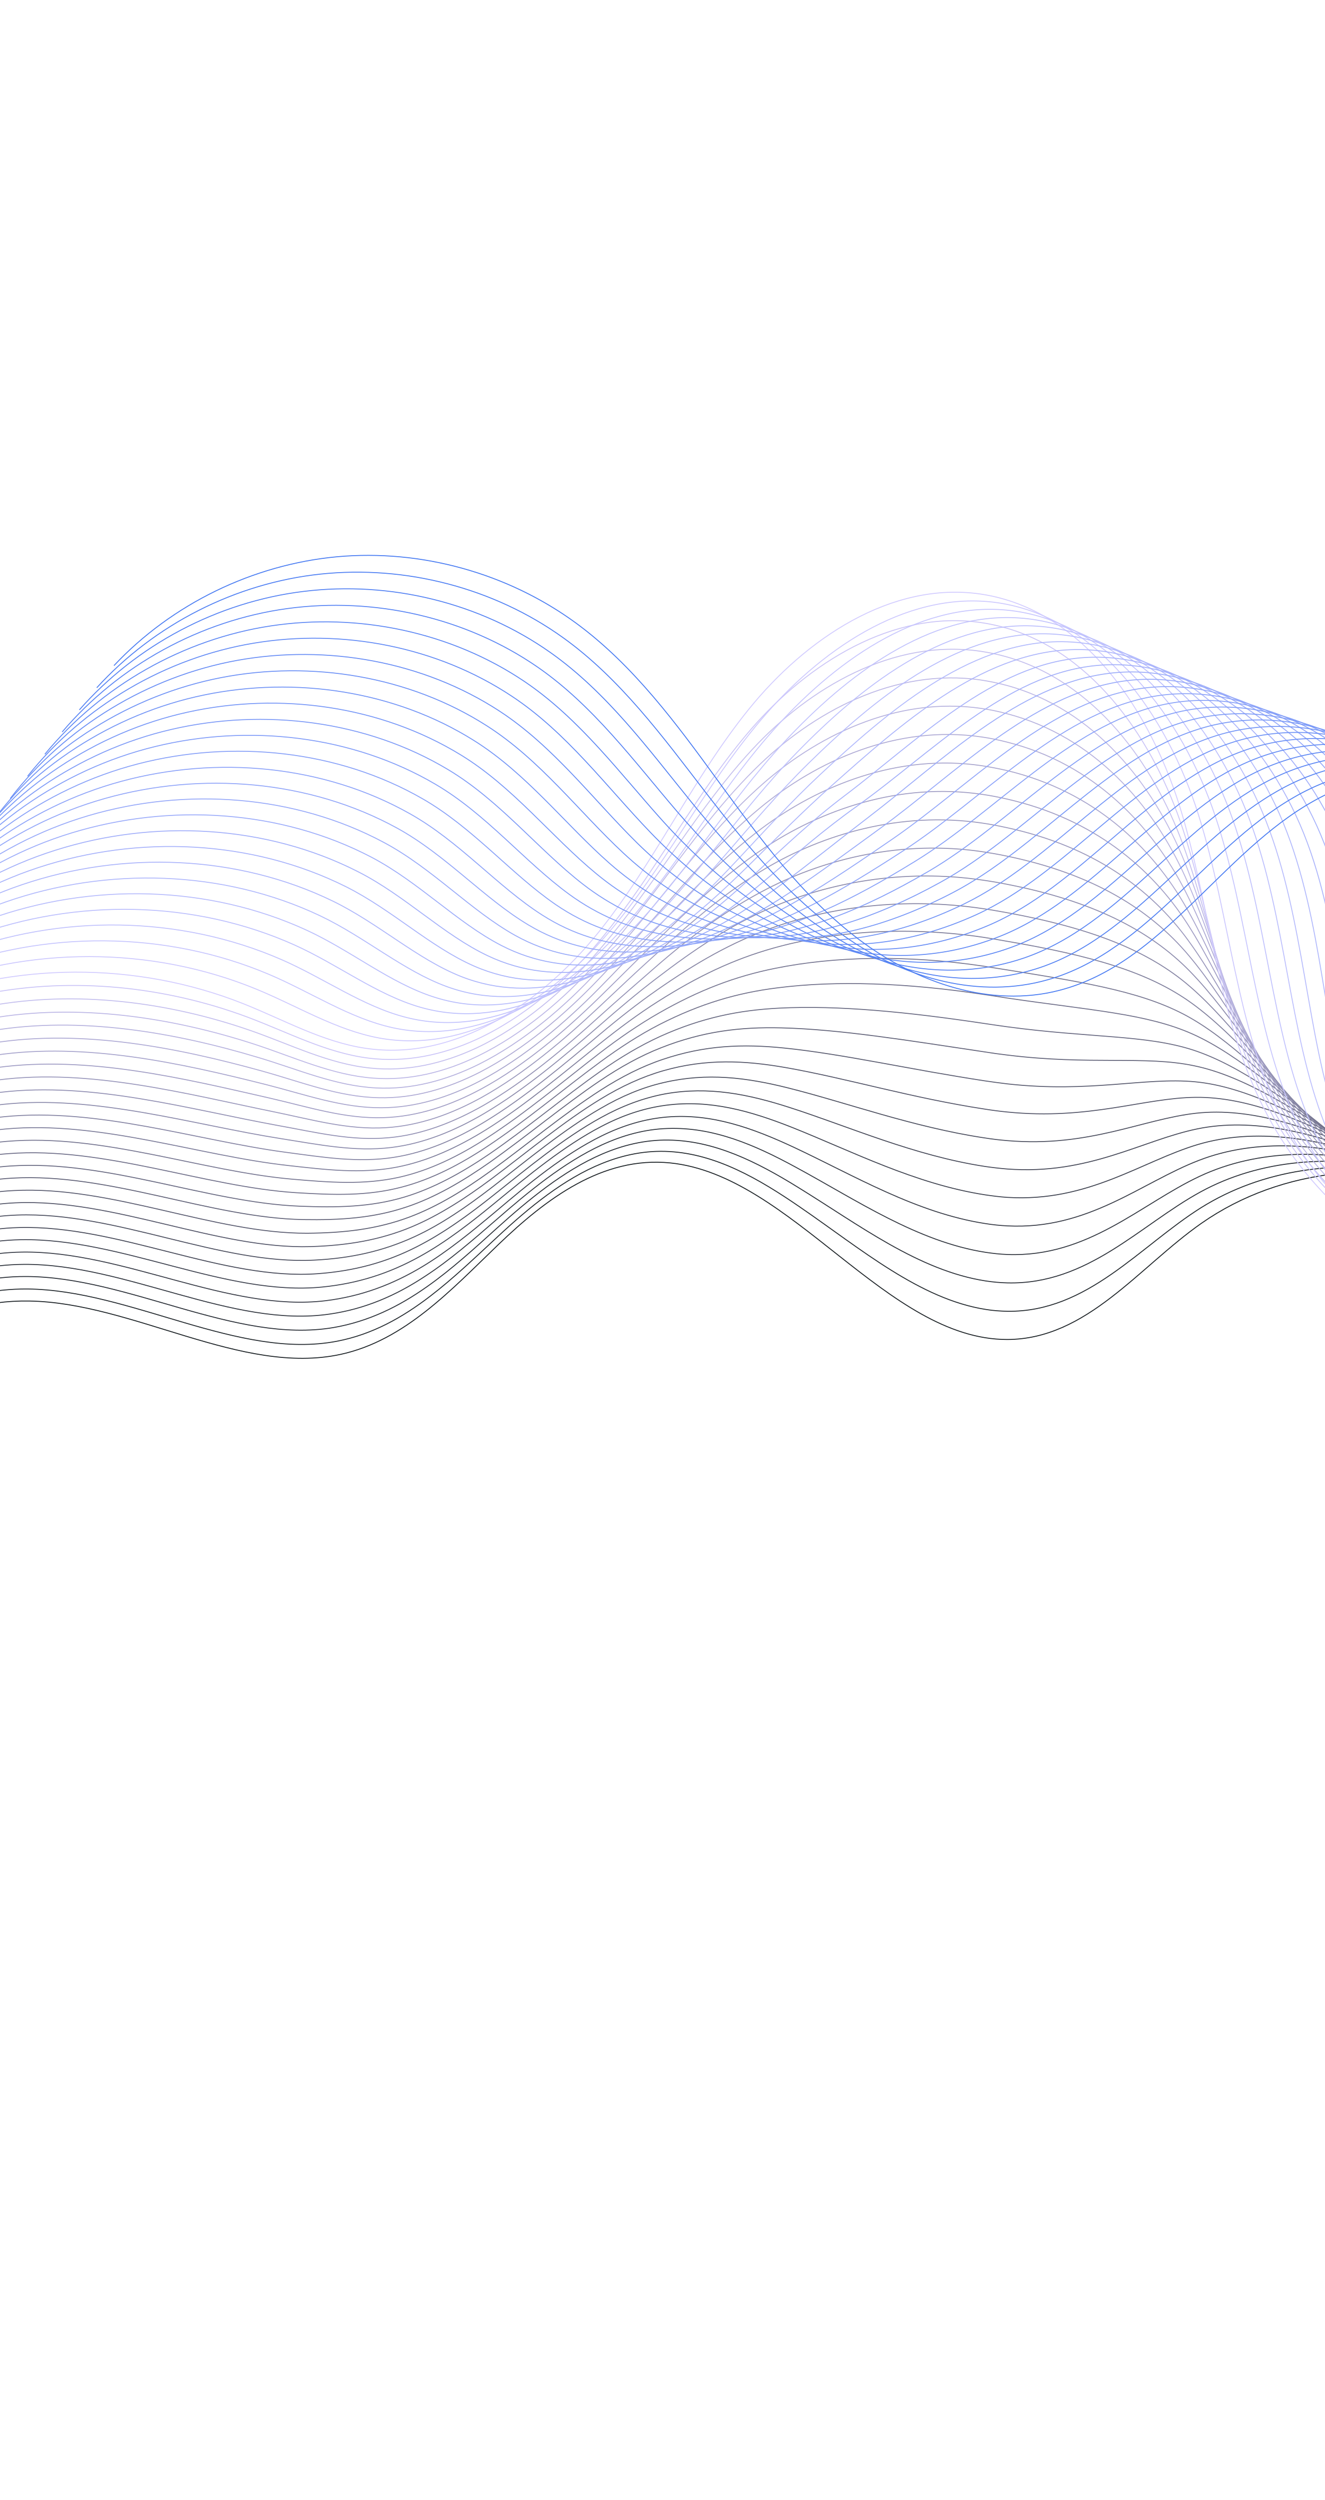 <svg width="1440" height="2716" viewBox="0 0 1440 2716" fill="none" xmlns="http://www.w3.org/2000/svg">
<g style="mix-blend-mode:overlay">
<path d="M-304.457 1809.62C-283.69 1713.51 -255.077 1618.55 -200.802 1542.57C-146.551 1466.83 -63.283 1411.91 31.457 1413.34C144.613 1415.08 262.305 1494.71 370.246 1471.29C440.102 1456.11 490.818 1400.74 541.915 1351.73C593.15 1302.61 654.632 1255.89 728.311 1263.32C860.405 1276.66 963.725 1455.43 1094.77 1455.15C1181.21 1454.87 1237.49 1376.56 1305.9 1328.76C1392.49 1268.36 1510.31 1256.15 1618.12 1296.53C1725.94 1336.9 1821.53 1429.13 1871.63 1540.72" stroke="#1C2226" stroke-miterlimit="10"/>
<path d="M-306.613 1791.84C-285.557 1696.64 -256.042 1602.79 -201.39 1528.11C-168.492 1482.98 -125.091 1445.33 -75.233 1422.86C-42.695 1408.14 -7.274 1400.03 29.719 1400.28C142.061 1401.31 259.074 1477.59 366.355 1457.01C404.48 1449.67 437.115 1431.43 467.468 1408.16C493.171 1388.47 517.195 1365.33 541.257 1343.07C574.931 1311.79 612.633 1280.66 654.477 1263.83C677.637 1254.5 702.015 1249.47 727.637 1250.99C778.018 1253.84 824.179 1280.14 869.594 1311.43C935.138 1356.33 999.665 1411.49 1071.72 1422.55C1079.43 1423.82 1087.21 1424.33 1095.15 1424.49C1181.98 1425.51 1238.61 1353.8 1305.56 1311.8C1371.28 1270.8 1454.38 1258.32 1538.78 1274.89C1563.19 1279.71 1587.6 1287.06 1611.79 1296.66C1655.3 1314.11 1697.28 1339.24 1735.44 1369.81C1792.35 1415.12 1840.76 1472.22 1872.97 1534.79" stroke="#23292E" stroke-miterlimit="10"/>
<path d="M-309.018 1774.04C-287.424 1679.78 -257.145 1587.14 -202.205 1513.37C-169.106 1468.77 -125.892 1431.74 -76.309 1409.49C-43.908 1394.88 -8.85 1386.61 28.03 1386.72C139.445 1386.9 255.618 1460.19 362.263 1442.2C400.563 1435.64 433.638 1419.33 464.618 1397.39C490.973 1378.77 515.698 1356.21 540.122 1334.12C574.522 1303.16 612.5 1271.8 654.08 1253.81C677.039 1243.96 700.991 1238.12 726.6 1238.51C776.316 1239.14 822.073 1261.87 867.31 1289.85C932.574 1329.92 998.323 1380.4 1071.38 1391.56C1079.22 1392.72 1086.98 1393.48 1094.93 1393.64C1182.15 1395.71 1238.86 1330.83 1304.58 1294.9C1368.84 1259.7 1449.15 1252.49 1532.06 1272.58C1556.12 1278.38 1580.46 1286.48 1604.58 1296.83C1648.09 1315.41 1690.66 1340.98 1729.87 1371.15C1788.22 1415.97 1839.05 1470.41 1873.57 1528.78" stroke="#2A2F37" stroke-miterlimit="10"/>
<path d="M-311.311 1756.38C-289.427 1663.03 -258.247 1571.49 -202.905 1498.77C-169.631 1454.94 -126.716 1418.39 -77.409 1396.36C-45.283 1381.99 -10.475 1373.68 26.18 1373.53C136.919 1372.88 252.388 1443.07 358.285 1427.53C396.736 1421.99 430.275 1407.38 461.907 1386.51C488.913 1368.97 514.089 1346.95 539.239 1325.19C574.365 1294.56 612.755 1262.86 653.934 1243.82C676.83 1233.33 700.606 1226.71 725.701 1225.91C774.889 1224.22 819.855 1243.45 865.164 1268.16C930.399 1303.43 997.144 1348.96 1071.18 1360.46C1079.02 1361.62 1086.89 1362.52 1094.95 1362.82C1182.69 1366.08 1239.62 1307.92 1303.74 1277.88C1366.68 1248.37 1443.91 1246.67 1525.73 1270.19C1549.44 1276.96 1573.68 1286.06 1597.75 1296.91C1641.39 1316.77 1684.43 1342.64 1724.55 1372.52C1784.48 1416.74 1837.58 1468.62 1874.3 1522.67" stroke="#31363F" stroke-miterlimit="10"/>
<path d="M-313.604 1738.72C-291.182 1646.31 -259.237 1555.98 -203.745 1484.29C-170.407 1441.1 -127.542 1405.04 -78.509 1383.24C-46.521 1368.98 -11.963 1360.65 24.215 1360.19C134.278 1358.72 248.907 1425.92 354.168 1412.97C392.795 1408.21 426.661 1395.39 459.032 1375.99C486.577 1359.39 512.566 1338.08 538.33 1316.5C574.182 1286.2 612.734 1254.14 653.899 1233.96C676.482 1222.8 700.195 1215.55 724.913 1213.45C773.574 1209.43 817.975 1225.45 863.018 1246.47C927.973 1276.91 995.939 1317.76 1071.11 1329.25C1079.07 1330.54 1087.08 1331.33 1094.99 1331.74C1183 1336.16 1240.28 1284.61 1303.06 1260.51C1364.54 1236.78 1438.84 1240.48 1519.42 1267.54C1542.89 1275.43 1566.81 1285.25 1590.94 1296.74C1634.59 1317.74 1678.34 1344.19 1719.4 1373.52C1780.9 1417.14 1836.14 1466.58 1875.31 1516.32" stroke="#383C47" stroke-miterlimit="10"/>
<path d="M-316.01 1720.92C-293.161 1629.31 -260.453 1540.19 -204.559 1469.55C-171.158 1427 -128.367 1391.69 -79.585 1369.87C-47.734 1355.72 -13.427 1347.37 22.389 1346.75C131.638 1344.56 245.701 1408.54 350.076 1398.17C388.992 1394.32 423.185 1383.3 456.207 1364.97C484.404 1349.44 511.094 1328.71 537.221 1307.3C573.661 1277.43 612.763 1244.92 653.527 1223.69C676.047 1211.9 699.334 1203.84 723.651 1200.69C771.784 1194.35 815.643 1206.9 860.508 1224.62C925.296 1250.36 994.51 1286.28 1070.54 1297.98C1078.64 1299.17 1086.62 1300.21 1094.65 1300.75C1183.06 1306.23 1240.67 1261.53 1301.86 1243.33C1362.13 1225.43 1433.24 1234.49 1512.61 1264.85C1535.74 1273.71 1559.55 1284.53 1583.63 1296.52C1627.3 1318.66 1671.64 1345.54 1713.5 1374.45C1776.32 1417.44 1834.09 1464.36 1875.56 1509.91" stroke="#3F4350" stroke-miterlimit="10"/>
<path d="M-318.302 1703.25C-295.166 1612.56 -261.443 1524.68 -205.26 1454.95C-171.796 1413.04 -129.055 1378.23 -80.685 1356.75C-49.11 1342.82 -15.052 1334.44 20.538 1333.55C129.111 1330.54 242.333 1391.53 345.96 1383.61C385.164 1380.67 419.684 1371.46 453.358 1354.2C482.093 1339.61 509.46 1319.71 536.2 1298.48C573.366 1268.94 612.743 1236.2 653.356 1213.94C675.675 1201.63 698.786 1192.8 722.726 1188.35C770.195 1179.79 813.65 1188.77 858.337 1203.17C922.983 1223.98 993.281 1255.33 1070.32 1267.14C1078.41 1268.32 1086.53 1269.25 1094.68 1269.93C1183.59 1276.59 1241.43 1238.61 1301.27 1226.34C1360.08 1214.23 1428.51 1228.72 1506.39 1262.59C1529.17 1272.43 1552.91 1284 1576.92 1296.74C1620.71 1320.16 1665.52 1347.34 1708.43 1375.85C1772.83 1418.24 1832.87 1462.59 1876.66 1503.95" stroke="#464958" stroke-miterlimit="10"/>
<path d="M-320.57 1685.34C-296.895 1595.59 -262.407 1508.92 -206.074 1440.21C-172.434 1399.08 -129.993 1364.75 -81.76 1343.37C-50.322 1329.56 -16.515 1321.16 18.6 1319.96C126.246 1316.1 238.99 1374.27 341.731 1368.91C381.223 1366.89 415.957 1359.34 450.371 1343.54C479.757 1330.03 507.712 1310.57 534.928 1289.64C572.82 1260.42 612.497 1227.2 652.821 1204.04C675.078 1191.08 697.9 1181.34 721.552 1175.98C768.492 1165.09 811.157 1170.58 855.916 1181.71C920.395 1197.83 991.802 1224.36 1069.98 1236.15C1078.18 1237.47 1086.3 1238.4 1094.45 1239.08C1183.77 1246.79 1241.93 1215.66 1300.18 1209.31C1357.78 1203.01 1423.02 1222.87 1499.81 1260.17C1522.35 1271.12 1545.77 1283.42 1569.95 1296.93C1613.76 1321.49 1659.13 1349.36 1702.98 1377.33C1768.82 1419.23 1831.38 1461.06 1877.37 1498.08" stroke="#4D5060" stroke-miterlimit="10"/>
<path d="M-322.863 1667.68C-298.761 1578.72 -263.51 1493.27 -206.775 1425.62C-172.934 1385 -130.68 1351.29 -82.861 1330.25C-51.673 1316.41 -18.141 1308.24 16.886 1306.66C123.856 1301.97 235.872 1357.29 337.752 1354.24C377.42 1352.99 412.731 1347.27 447.659 1332.66C477.584 1320.09 506.353 1301.33 534.182 1280.59C572.8 1251.7 612.752 1218.26 652.95 1193.81C675.006 1180.33 697.652 1169.82 720.927 1163.15C767.34 1149.94 809.464 1151.96 854.045 1159.79C918.382 1170.97 991.01 1192.82 1070.05 1204.82C1078.26 1206.14 1086.49 1207.21 1094.75 1208.03C1184.44 1217.04 1243.21 1192.54 1299.61 1192.07C1356.14 1191.48 1418.07 1216.82 1493.64 1257.41C1515.83 1269.33 1539.15 1282.64 1563.28 1296.65C1607.1 1322.35 1653.06 1350.65 1697.96 1378.22C1765.38 1419.52 1830.22 1458.79 1878.51 1491.62" stroke="#545669" stroke-miterlimit="10"/>
<path d="M-325.156 1650.02C-300.653 1562.11 -264.362 1477.65 -207.476 1411.02C-173.572 1371.04 -131.368 1337.83 -83.823 1317.02C-52.911 1303.4 -19.604 1294.95 15.173 1293.35C121.467 1287.83 232.641 1340.16 333.886 1339.71C373.843 1339.37 409.48 1335.45 445.172 1322.06C475.749 1310.56 505.082 1292.49 533.524 1271.94C572.867 1243.36 613.094 1209.7 653.029 1184.09C675.021 1169.98 697.379 1158.55 720.116 1150.94C766.001 1135.4 807.584 1133.96 851.986 1138.49C916.157 1144.98 989.894 1162.01 1069.93 1174.11C1078.28 1175.32 1086.62 1176.52 1094.74 1177.45C1184.84 1187.52 1244.06 1170.01 1298.88 1175.19C1354.32 1180.56 1413.06 1211.27 1487.28 1255.26C1509.12 1268.16 1532.37 1282.22 1556.43 1296.98C1600.26 1323.82 1646.81 1352.56 1692.62 1379.84C1761.62 1420.54 1828.73 1457.25 1879.33 1485.89" stroke="#5B5D71" stroke-miterlimit="10"/>
<path d="M-327.562 1632.22C-302.632 1545.11 -265.578 1461.86 -208.428 1396.39C-174.348 1357.19 -132.331 1324.59 -85.037 1303.76C-54.261 1290.26 -21.205 1281.78 13.097 1279.87C118.576 1273.65 229.023 1323.13 329.543 1324.88C369.652 1325.56 405.754 1323.33 441.96 1311.13C473.188 1300.7 503.109 1283.07 532.026 1262.82C572.096 1234.57 612.736 1200.57 652.269 1173.91C674.061 1159.27 696.13 1146.93 718.603 1138.16C763.961 1120.29 804.865 1115.5 849.227 1116.61C913.255 1118.16 988.214 1130.51 1069.14 1142.57C1077.6 1143.92 1085.94 1145.12 1094.31 1146.08C1184.92 1157.33 1244.61 1146.57 1297.7 1157.77C1351.93 1168.95 1407.48 1205.03 1480.61 1252.45C1502.22 1266.47 1525.25 1281.39 1549.26 1296.65C1593.22 1324.76 1640.36 1353.94 1687.11 1380.68C1757.54 1420.89 1827.06 1454.94 1879.98 1479.39" stroke="#626379" stroke-miterlimit="10"/>
<path d="M-329.854 1614.56C-304.386 1528.39 -266.567 1446.35 -209.129 1381.8C-174.986 1343.23 -133.018 1311.13 -86.136 1290.64C-55.499 1277.25 -22.83 1268.86 11.246 1266.68C116.049 1259.63 225.881 1306.39 325.427 1310.32C365.824 1311.92 402.253 1311.49 439.223 1300.49C470.99 1291.01 501.725 1274.09 531.118 1254.14C571.776 1226.33 612.716 1191.85 652.098 1164.17C673.826 1148.89 695.582 1135.88 717.679 1125.81C762.509 1105.62 802.872 1097.36 847.056 1095.17C911.055 1091.91 986.873 1099.42 1068.91 1111.72C1077.37 1113.07 1085.85 1114.16 1094.2 1115.37C1185.21 1127.67 1245.45 1124.04 1296.86 1140.75C1349.97 1158.14 1402.36 1199.34 1474.03 1250.03C1495.28 1265.03 1518.1 1280.8 1542.18 1296.71C1586.15 1325.96 1633.88 1355.57 1681.54 1382.03C1753.55 1421.63 1825.35 1453.13 1880.57 1473.38" stroke="#696A82" stroke-miterlimit="10"/>
<path d="M-332.26 1596.76C-306.504 1511.5 -267.783 1430.56 -209.943 1367.06C-175.737 1329.13 -133.957 1297.65 -87.212 1277.26C-56.712 1263.99 -24.293 1255.58 9.419 1253.23C113.296 1245.33 222.649 1289.27 321.448 1295.65C362.133 1298.16 398.889 1299.53 436.511 1289.61C468.929 1281.2 500.227 1264.97 530.259 1244.95C571.642 1217.47 612.995 1182.65 652.113 1153.81C673.778 1137.89 695.246 1123.97 716.941 1112.85C761.381 1090.22 801.066 1078.61 845.071 1073.12C908.928 1064.92 985.968 1067.75 1068.87 1080.26C1077.47 1081.49 1085.93 1082.83 1094.38 1084.18C1185.66 1097.64 1246.46 1101.14 1296.18 1123.38C1348.2 1146.72 1397.29 1193.15 1467.86 1247.27C1488.88 1263.38 1511.62 1279.91 1535.51 1296.43C1579.5 1326.81 1627.81 1356.87 1676.52 1382.92C1750.11 1421.92 1824.18 1450.87 1881.72 1466.93" stroke="#70708A" stroke-miterlimit="10"/>
<path d="M-334.415 1578.98C-308.12 1494.66 -268.635 1414.94 -210.644 1352.46C-176.263 1315.31 -134.645 1284.19 -88.313 1264.14C-58.087 1251.09 -25.919 1242.65 7.456 1239.9C110.656 1231.17 219.144 1272.37 317.219 1280.95C358.305 1284.52 395.163 1287.41 433.524 1278.96C466.594 1271.62 498.593 1255.97 529.1 1236.25C571.21 1209.09 612.837 1174.05 651.691 1144.04C673.156 1127.59 694.448 1112.9 715.741 1100.73C759.542 1075.63 798.798 1060.7 842.625 1051.9C906.315 1039.01 984.464 1037.03 1068.51 1049.52C1077.21 1050.89 1085.67 1052.23 1094.13 1053.58C1185.92 1068.23 1247.16 1078.72 1295.07 1106.59C1345.96 1136.14 1391.89 1187.69 1461.25 1245.1C1481.92 1262.18 1504.45 1279.58 1528.4 1296.73C1572.52 1328.39 1621.42 1358.89 1670.82 1384.37C1745.84 1422.89 1822.33 1449.17 1882.06 1460.9" stroke="#777792" stroke-miterlimit="10"/>
<path d="M-336.708 1561.32C-309.987 1477.8 -269.625 1399.43 -211.345 1337.86C-176.763 1301.24 -135.219 1270.86 -89.275 1250.91C-59.187 1237.97 -27.269 1229.51 5.88 1226.48C108.267 1217.04 216.139 1255.52 313.377 1266.17C354.615 1270.76 391.937 1275.34 430.949 1267.96C464.558 1261.56 497.259 1246.49 528.354 1227.2C571.189 1200.37 613.116 1164.85 651.682 1133.93C673.084 1116.85 694.087 1101.24 714.979 1088.02C758.252 1060.6 796.967 1042.2 840.504 1029.96C904.052 1012.13 983.285 1005.58 1068.33 1018.17C1077.04 1019.54 1085.74 1020.91 1094.18 1022.5C1186.37 1038.21 1248.03 1055.94 1294.5 1089.35C1344.16 1124.97 1386.93 1181.64 1454.94 1242.46C1475.26 1260.51 1497.7 1278.91 1521.6 1296.56C1565.72 1329.36 1615.22 1360.29 1665.67 1385.38C1742.26 1423.29 1821.02 1447.02 1883.07 1454.55" stroke="#7E7E9B" stroke-miterlimit="10"/>
<path d="M-339.113 1543.52C-311.991 1461.05 -270.84 1383.64 -212.159 1323.13C-177.514 1287.14 -136.157 1257.38 -90.238 1237.67C-60.288 1224.85 -28.619 1216.36 4.167 1213.17C105.877 1202.9 213.134 1238.67 309.511 1251.63C351.037 1257.14 388.824 1263.41 428.35 1257.22C462.611 1251.9 495.874 1237.5 527.47 1218.27C571.032 1191.76 613.234 1156.02 651.536 1123.93C672.624 1106.19 693.451 1089.81 714.08 1075.43C756.825 1045.68 794.861 1023.92 838.358 1008.27C901.763 985.496 982.218 974.265 1068.12 987.072C1076.97 988.328 1085.65 989.946 1094.22 991.427C1186.79 1008.43 1248.9 1033.16 1293.68 1072.09C1342.09 1114.03 1381.84 1175.7 1448.64 1239.81C1468.72 1258.98 1490.83 1278.1 1514.9 1296.53C1559.16 1330.61 1609.13 1361.84 1660.49 1386.64C1738.66 1423.95 1819.7 1445.12 1884.19 1448.35" stroke="#8584A3" stroke-miterlimit="10"/>
<path d="M-341.406 1525.86C-313.857 1444.19 -271.829 1368.13 -212.86 1308.53C-178.152 1273.18 -136.845 1243.92 -91.338 1224.55C-61.662 1211.95 -30.245 1203.44 2.203 1199.83C103.1 1188.86 209.741 1221.91 305.282 1236.94C346.96 1243.47 385.21 1251.43 425.363 1246.56C460.275 1242.31 494.24 1228.5 526.312 1209.57C570.599 1183.38 613.214 1147.3 651.365 1114.19C672.39 1095.8 692.791 1078.62 713.156 1063.08C755.261 1030.86 792.869 1005.79 836.187 986.831C899.563 959.251 980.99 943.315 1068.03 956.109C1076.88 957.365 1085.7 958.871 1094.25 960.602C1187.21 978.658 1249.49 1010.6 1292.98 1054.96C1340.01 1103.08 1376.6 1169.88 1442.3 1237.41C1462.04 1257.56 1484.05 1277.68 1508.07 1296.61C1552.34 1331.83 1602.87 1363.74 1655.18 1388C1734.79 1424.82 1818.23 1443.33 1885.04 1442.37" stroke="#8C8BAC" stroke-miterlimit="10"/>
<path d="M-343.7 1508.19C-315.612 1427.47 -272.933 1352.48 -213.7 1294.04C-178.815 1259.47 -137.808 1230.68 -92.439 1211.43C-63.014 1198.8 -31.846 1190.27 0.351 1186.64C100.459 1174.7 206.46 1205.29 301.278 1222.52C343.356 1230.1 381.821 1239.72 422.625 1235.93C458.189 1232.76 492.742 1219.38 525.54 1200.77C570.415 1175.02 613.442 1138.61 651.33 1104.33C672.154 1085.42 692.855 1067.76 712.23 1050.73C753.019 1015.23 790.875 987.648 834.015 965.391C897.112 932.983 979.897 912.254 1067.81 925.26C1076.76 926.653 1085.58 928.159 1094.24 930.028C1187.72 949.271 1250.31 988.321 1292.11 1038.2C1337.78 1092.5 1371.45 1164.44 1435.83 1235.13C1455.08 1256.37 1477.02 1277.24 1501.1 1296.81C1545.39 1333.16 1596.51 1365.51 1649.86 1389.37C1731.04 1425.59 1816.77 1441.54 1885.88 1436.39" stroke="#9391B4" stroke-miterlimit="10"/>
<path d="M-346.105 1490.39C-317.729 1410.58 -274.035 1336.83 -214.514 1279.3C-179.566 1245.37 -138.496 1217.22 -93.651 1198.17C-64.364 1185.66 -33.447 1177.1 -1.725 1173.16C97.707 1160.4 202.818 1188.5 296.936 1207.68C339.166 1216.29 378.095 1227.6 419.664 1225.03C455.766 1222.79 490.996 1210.24 524.293 1191.68C569.895 1166.25 613.222 1129.36 650.82 1094.17C671.582 1074.63 691.519 1055.76 711.081 1038.11C752.018 1001.11 788.544 969.098 831.619 943.676C894.573 906.326 978.443 881.03 1067.35 894.135C1076.45 895.416 1085.24 897.172 1093.9 899.04C1187.79 919.335 1250.54 965.603 1291.02 1021.16C1335.31 1081.65 1365.97 1158.59 1429.25 1232.71C1448.26 1255.06 1470.12 1276.68 1494.02 1296.86C1538.43 1334.49 1590.03 1367.15 1644.29 1390.72C1726.94 1426.2 1814.91 1439.84 1886.47 1430.38" stroke="#9A98BC" stroke-miterlimit="10"/>
<path d="M-348.26 1472.62C-319.345 1393.74 -275 1321.07 -215.077 1264.59C-180.066 1231.3 -139.045 1203.65 -94.476 1184.82C-65.464 1172.53 -34.797 1163.95 -3.3 1159.74C95.318 1146.27 199.813 1171.66 293.095 1192.9C335.588 1202.67 374.869 1215.53 416.952 1214.14C453.706 1212.99 489.637 1201.01 523.41 1182.75C569.737 1157.65 613.339 1120.53 650.674 1084.18C671.235 1064.11 691.021 1044.21 710.182 1025.51C750.479 986.046 786.576 950.71 829.473 921.985C892.398 879.832 977.127 849.694 1067.29 862.923C1076.38 864.203 1085.43 865.984 1094.2 867.99C1188.35 889.448 1251.41 942.821 1290.6 1003.81C1333.38 1070.59 1361.12 1152.68 1423.19 1230.09C1441.86 1253.41 1463.51 1275.9 1487.47 1296.72C1531.89 1335.49 1584.19 1368.72 1639.39 1391.75C1723.48 1426.74 1813.86 1437.71 1887.73 1424.06" stroke="#A19EC5" stroke-miterlimit="10"/>
<path d="M-350.665 1454.82C-321.325 1376.74 -276.102 1305.42 -216.029 1249.97C-180.704 1217.34 -140.121 1190.28 -95.689 1171.56C-66.814 1159.39 -36.398 1150.78 -5.126 1146.3C92.815 1132 196.42 1154.9 289.116 1178.23C331.76 1189.03 371.506 1203.58 414.353 1203.4C451.758 1203.32 488.39 1191.91 522.526 1173.82C569.467 1148.9 613.594 1111.58 650.527 1074.18C671.025 1053.47 690.385 1032.78 709.282 1012.92C749.052 971.122 784.47 932.434 827.326 900.294C889.972 853.312 976.06 818.381 1067.08 831.822C1076.29 833.24 1085.34 835.021 1094.11 837.027C1188.77 859.673 1251.89 920.127 1289.64 986.66C1330.94 1059.48 1355.78 1146.72 1416.64 1227.42C1435.06 1251.86 1456.39 1275.07 1480.41 1296.53C1524.85 1336.43 1577.73 1370.1 1633.85 1392.84C1719.51 1427.23 1812.17 1435.65 1888.35 1417.81" stroke="#A8A5CD" stroke-miterlimit="10"/>
<path d="M-352.958 1437.16C-323.329 1359.99 -277.092 1289.91 -216.73 1235.37C-181.343 1203.38 -140.809 1176.82 -96.79 1158.44C-68.052 1146.38 -38.023 1137.86 -7.09 1132.96C89.925 1117.81 193.027 1138.14 284.886 1163.54C327.795 1175.49 367.892 1191.6 411.39 1192.49C449.447 1193.49 486.53 1182.63 521.529 1164.75C569.196 1140.16 613.485 1102.48 650.405 1063.94C670.84 1042.59 689.773 1021.09 708.27 1000.18C747.399 955.925 782.276 913.771 825.067 878.467C887.458 826.406 974.743 787.045 1066.77 800.586C1076.11 801.891 1085.02 803.784 1094.02 806.065C1189.08 829.761 1252.37 897.434 1288.82 969.397C1328.75 1048.4 1350.68 1140.78 1410.19 1224.88C1428.27 1250.3 1449.49 1274.51 1473.47 1296.47C1518.03 1337.65 1571.39 1371.62 1628.56 1393.96C1715.8 1427.75 1810.73 1433.61 1889.22 1411.58" stroke="#AFABD5" stroke-miterlimit="10"/>
<path d="M-355.251 1419.49C-325.083 1343.27 -278.195 1274.26 -217.431 1220.77C-181.981 1189.41 -141.521 1163.61 -97.752 1145.2C-69.29 1133.37 -39.373 1124.71 -8.803 1119.65C87.535 1103.68 189.747 1121.51 280.908 1148.86C324.104 1161.74 364.528 1179.64 408.654 1181.86C447.362 1183.93 485.146 1173.65 520.621 1156.07C569.013 1131.8 613.715 1093.78 650.234 1054.19C670.468 1032.32 689.251 1009.8 707.346 987.836C745.835 941.113 780.284 895.633 822.896 857.026C885.145 800.023 973.652 755.983 1066.68 769.622C1076.02 770.927 1085.18 772.846 1094.04 775.24C1189.62 800.124 1253.1 874.764 1288.1 952.521C1326.4 1037.68 1345.42 1135.2 1403.97 1222.62C1421.7 1249.02 1442.85 1273.98 1466.75 1296.69C1511.33 1339.01 1565.39 1373.55 1623.24 1395.33C1711.92 1428.62 1809.26 1431.83 1890.07 1405.59" stroke="#B6B2DE" stroke-miterlimit="10"/>
<path d="M-357.656 1401.7C-327.199 1326.38 -279.297 1258.61 -218.382 1206.15C-182.869 1175.43 -142.459 1150.12 -99.103 1132.06C-70.778 1120.33 -41.111 1111.65 -10.904 1106.43C84.621 1089.74 186.079 1104.98 276.654 1134.42C319.977 1148.57 360.89 1167.91 405.667 1171.21C444.914 1174.21 483.374 1164.76 519.35 1147.22C568.331 1123.4 613.445 1085.04 649.7 1044.28C669.871 1021.77 688.227 998.45 706.171 975.465C744.02 926.278 777.904 877.583 820.475 835.561C882.557 773.867 972.173 725.009 1066.2 738.748C1075.66 740.191 1084.82 742.109 1093.93 744.528C1189.77 770.575 1253.55 852.321 1287.12 935.621C1324.06 1026.96 1339.91 1129.61 1397.39 1220.2C1414.74 1247.82 1435.82 1273.54 1459.78 1296.88C1504.37 1340.34 1559.02 1375.32 1617.93 1396.7C1708.18 1429.39 1807.8 1430.04 1890.8 1399.48" stroke="#BDB8E6" stroke-miterlimit="10"/>
<path d="M-359.949 1384.03C-328.954 1309.66 -280.4 1242.96 -219.084 1191.55C-183.394 1161.61 -143.147 1136.66 -100.065 1118.82C-71.878 1107.21 -42.712 1098.48 -12.73 1092.98C82.118 1075.47 182.799 1088.35 272.562 1119.61C316.036 1134.78 357.414 1155.81 402.704 1160.3C442.603 1164.38 481.651 1155.36 518.215 1138.27C567.922 1114.77 613.336 1075.93 649.303 1034.26C669.273 1011.23 687.454 987.129 705.021 962.843C742.342 911.33 775.685 859.171 817.965 813.708C879.905 747.073 970.606 693.648 1065.63 707.486C1075.09 708.929 1084.5 710.872 1093.47 713.403C1189.83 740.638 1253.56 829.328 1285.94 918.195C1321.39 1015.58 1334.45 1123.51 1390.58 1217.51C1407.58 1246.1 1428.45 1272.68 1452.48 1296.66C1497.19 1341.4 1552.32 1376.68 1612.14 1397.76C1703.96 1429.86 1805.86 1427.95 1891.17 1393.2" stroke="#C4BFEE" stroke-miterlimit="10"/>
<path d="M-362.217 1366.12C-330.795 1292.55 -281.364 1227.2 -219.76 1176.7C-184.007 1147.4 -143.947 1123.06 -101.003 1105.34C-73.066 1093.7 -44.038 1085.08 -14.419 1079.43C79.616 1061.2 179.406 1071.59 268.721 1104.83C312.459 1121.16 354.075 1143.61 400.243 1149.45C440.793 1154.6 480.543 1146.16 517.72 1129.25C568.152 1106.07 613.842 1067.01 649.795 1024.21C669.702 1000.53 687.456 975.633 704.622 950.297C741.053 896.295 774.217 840.833 816.32 792.068C878.231 720.629 970.04 662.386 1066.07 676.323C1075.66 677.653 1085.05 679.847 1094.02 682.378C1190.77 710.664 1254.68 806.571 1285.62 900.982C1319.34 1004.39 1329.6 1117.59 1384.77 1214.91C1401.43 1244.48 1422.33 1271.95 1446.17 1296.55C1490.9 1342.42 1546.62 1378.13 1607.48 1398.82C1700.75 1430.42 1805.06 1425.85 1892.68 1386.9" stroke="#CBC5F7" stroke-miterlimit="10"/>
<path d="M-364.51 1348.46C-314.11 1233.81 -218.005 1139.86 -102.104 1092.21C13.797 1044.57 148.143 1044.11 264.467 1090.38C308.468 1107.88 350.436 1131.88 397.255 1138.79C494.235 1153.33 587.378 1090.54 649.26 1014.3C711.004 938.168 752.017 846.844 813.785 770.464C875.417 694.197 968.448 631.274 1065.48 645.311C1178.56 661.822 1252.16 774.609 1284.53 883.944C1316.88 993.528 1324.12 1111.74 1377.94 1212.46C1424.95 1300.38 1506.82 1369.14 1601.67 1400.14C1696.51 1431.14 1803.09 1424.01 1893.02 1380.87" stroke="#D2CCFF" stroke-miterlimit="10"/>
<path d="M-345.829 1324.41C-294.965 1211.45 -199.195 1119.61 -84.219 1073.65C30.758 1027.68 163.691 1027.46 278.301 1074.44C322.979 1092.77 365.224 1119.06 412.007 1127.62C506.937 1144.98 598.433 1086.08 660.231 1014.5C721.892 943.037 764.235 856.141 826.757 782.362C890.015 707.519 982.219 642.746 1079.38 654.143C1192.12 667.714 1268.6 776.996 1302.77 886.004C1336.95 995.011 1343.15 1114.77 1393.24 1214.86C1436.59 1301.41 1514.51 1368.13 1604.63 1399.55C1694.76 1430.97 1797.04 1426.45 1884.78 1386.25" stroke="#CDC9FE" stroke-miterlimit="10"/>
<path d="M-326.898 1300.39C-275.594 1189.36 -180.135 1099.39 -66.058 1054.85C48.019 1010.31 179.626 1010.72 292.386 1058.53C337.853 1077.82 380.012 1106.25 426.759 1116.44C519.39 1136.61 609.489 1081.61 671.066 1014.82C732.893 948.044 776.454 865.438 839.616 794.123C904.615 720.842 995.903 653.831 1093.32 662.725C1205.74 673.107 1285.04 779.384 1321.06 887.564C1357.09 995.744 1362.37 1117.18 1408.48 1216.63C1447.93 1301.77 1522.24 1366.62 1607.65 1398.46C1693.19 1430.18 1791.03 1428.38 1876.59 1391.12" stroke="#C7C6FE" stroke-miterlimit="10"/>
<path d="M-308.217 1276.34C-256.336 1167.14 -161.213 1079.28 -48.148 1036.03C64.917 992.783 195.174 994.066 306.22 1042.59C352.476 1062.84 394.55 1093.42 441.512 1105.27C531.98 1128.13 620.293 1077.12 682.037 1015.02C743.781 952.913 788.559 874.596 852.612 805.77C919.214 734.165 1009.72 664.802 1107.25 671.307C1219.47 678.636 1301.48 781.771 1339.36 889.124C1377.23 996.476 1381.34 1119.56 1423.7 1218.64C1459.4 1302.02 1529.69 1365.34 1610.64 1397.62C1691.47 1429.76 1784.89 1430.42 1868.38 1396.24" stroke="#C2C3FD" stroke-miterlimit="10"/>
<path d="M-289.399 1252.18C-237.191 1144.78 -142.129 1058.81 -29.988 1017.24C82.153 975.666 211.084 977.576 320.304 1026.68C367.349 1047.89 409.225 1080.47 456.513 1094.12C544.708 1119.54 631.598 1072.69 693.371 1015.38C755.145 958.082 801.14 884.055 865.97 817.58C934.337 747.287 1023.88 676.186 1121.68 679.938C1233.7 684.215 1318.31 784.07 1358.15 890.733C1397.85 997.509 1400.83 1121.74 1439.44 1220.45C1471.37 1302.33 1537.92 1363.88 1614.15 1396.57C1690.38 1429.27 1779.39 1432.4 1860.8 1401.31" stroke="#BDC0FD" stroke-miterlimit="10"/>
<path d="M-270.605 1228.26C-217.82 1122.69 -123.206 1038.7 -12.103 998.669C99.001 958.637 226.607 961.173 334.001 1010.85C381.835 1033.03 423.763 1067.63 471.015 1082.93C556.935 1110.9 642.403 1068.2 704.093 1015.56C765.783 962.926 813.359 893.351 878.716 829.203C948.823 760.471 1037.43 687.382 1135.36 688.495C1247.04 689.833 1334.63 786.319 1376.05 892.38C1417.61 998.329 1419.55 1124.1 1454.26 1222.55C1482.57 1302.8 1545.13 1362.57 1616.64 1395.68C1688.15 1428.8 1772.86 1434.54 1851.95 1406.49" stroke="#B8BDFC" stroke-miterlimit="10"/>
<path d="M-251.786 1204.1C-198.561 1100.47 -104.259 1018.34 6.058 979.875C116.375 941.407 242.38 944.796 348.086 994.941C396.709 1018.08 438.438 1054.68 485.88 1071.89C569.55 1102.17 653.321 1063.85 715.178 1015.9C776.897 968.07 825.69 902.786 891.825 840.988C963.786 773.957 1051.23 698.604 1149.54 697.102C1261.02 695.387 1351.33 788.731 1394.71 894.102C1438.09 999.474 1439.04 1126.29 1469.86 1224.48C1494.57 1302.86 1553.08 1361.34 1620.02 1394.75C1686.95 1428.17 1767.11 1436.49 1844.12 1411.53" stroke="#B2BAFC" stroke-miterlimit="10"/>
<path d="M-233.106 1180.05C-179.304 1078.25 -85.45 998.097 23.968 961.056C133.385 924.015 257.903 928.393 361.92 979.003C411.332 1003.1 453 1041.6 500.518 1060.58C581.826 1093.02 664.262 1059.25 725.898 1016.08C787.672 972.801 837.908 912.082 904.683 852.748C978.384 787.279 1065.02 709.825 1163.34 705.796C1274.47 701.142 1367.52 791.093 1412.86 895.775C1458.2 1000.46 1457.92 1128.28 1485.08 1226.49C1506.18 1303 1560.67 1359.94 1623 1393.91C1685.22 1427.75 1760.94 1438.79 1835.91 1416.65" stroke="#ADB6FB" stroke-miterlimit="10"/>
<path d="M-214.174 1156.03C-160.046 1056.02 -66.391 977.876 41.99 942.375C150.371 906.873 273.538 912.129 375.867 963.203C426.068 988.265 467.425 1028.62 515.383 1049.55C594.466 1084.04 675.43 1054.92 736.983 1016.42C798.785 977.946 847.333 917.691 917.792 864.534C996.727 804.889 1078.93 721.185 1177.52 714.403C1288.31 706.809 1384.21 793.505 1431.26 897.472C1478.32 1001.44 1477.3 1130.33 1500.29 1228.5C1517.9 1303.27 1568.38 1358.68 1625.88 1392.94C1683.5 1427.32 1754.69 1440.7 1827.58 1421.64" stroke="#A8B3FB" stroke-miterlimit="10"/>
<path d="M-195.493 1131.98C-140.787 1033.8 -47.443 957.518 60.013 923.694C167.495 889.619 289.174 895.864 389.702 947.265C440.692 973.29 481.988 1015.54 530.023 1038.24C606.88 1074.79 686.122 1050.29 747.955 1016.62C809.674 982.815 859.714 926.624 930.789 876.182C1011.8 818.512 1092.73 732.407 1191.45 722.985C1302.04 712.339 1400.65 795.893 1449.55 899.032C1498.46 1002.17 1496.45 1132.1 1515.53 1230.27C1529.67 1303.05 1575.86 1357.15 1628.89 1391.84C1681.93 1426.54 1748.69 1442.63 1819.39 1426.51" stroke="#A3B0FA" stroke-miterlimit="10"/>
<path d="M-176.675 1107.82C-121.392 1011.47 -28.496 937.159 78.061 904.762C184.618 872.364 304.696 879.462 403.673 931.214C455.315 958.315 496.575 1002.2 544.774 1027.06C619.294 1065.53 697.177 1045.83 758.926 1016.83C820.675 987.821 875.426 940.183 943.784 887.829C1023.21 827.096 1106.41 743.49 1205.52 731.454C1315.77 717.868 1417.36 798.054 1467.98 900.479C1518.6 1002.9 1515.88 1133.65 1530.88 1232.17C1541.69 1302.85 1583.7 1355.78 1632.02 1390.89C1680.34 1426 1742.8 1444.7 1811.32 1431.52" stroke="#9DADFA" stroke-miterlimit="10"/>
<path d="M-157.881 1083.91C-102.159 989.493 -9.462 917.188 96.083 886.08C201.628 854.972 320.332 863.197 417.62 915.414C470.051 943.477 511.275 989.001 559.639 1016.03C632.071 1056.43 708.207 1041.62 770.01 1017.17C831.676 992.828 887.87 949.755 956.756 899.727C1038.03 840.693 1120.18 754.962 1219.31 740.148C1329.34 723.761 1433.55 800.416 1486.14 902.151C1538.72 1003.89 1535.04 1135.42 1545.98 1234.04C1553.58 1302.76 1591.18 1354.25 1634.78 1389.77C1678.39 1425.3 1736.43 1446.47 1802.88 1436.37" stroke="#98AAF9" stroke-miterlimit="10"/>
<path d="M-139.063 1059.75C-82.876 967.021 9.486 896.83 114.106 867.4C218.727 837.969 335.943 847.183 431.568 899.614C484.649 928.752 525.838 975.916 574.391 1004.86C644.648 1046.82 719.15 1037.02 780.845 1017.48C842.539 997.948 900.314 959.327 969.727 911.626C1053.11 854.317 1133.95 766.435 1233.22 748.981C1342.9 729.654 1449.97 803.054 1504.38 904.212C1558.79 1005.37 1554.55 1137.36 1561.15 1236.56C1565.69 1302.95 1598.7 1353.6 1637.72 1389.43C1676.75 1425.27 1730.35 1449.15 1794.61 1442" stroke="#93A7F9" stroke-miterlimit="10"/>
<path d="M-120.27 1035.83C-63.643 945.047 28.407 876.721 132.128 848.717C235.85 820.714 351.44 831.03 445.377 883.926C499.36 914.164 540.4 962.829 589.117 993.935C657.312 1037.58 730.179 1032.8 791.791 1017.93C853.54 1002.95 912.87 969.035 982.698 923.523C1067.93 867.913 1147.59 778.019 1247.26 757.7C1356.61 735.433 1466.52 805.578 1522.78 905.909C1579.04 1006.24 1574.23 1138.93 1576.5 1238.45C1577.96 1302.78 1606.43 1352.09 1640.85 1388.48C1675.27 1424.87 1724.46 1451.22 1786.53 1447.01" stroke="#8EA4F9" stroke-miterlimit="10"/>
<path d="M-101.451 1011.67C-44.247 922.711 47.492 856.25 150.176 829.786C252.861 803.322 367.076 814.765 459.236 867.738C513.871 899.051 555.15 949.129 603.644 982.488C669.776 1027.83 740.871 1028.18 802.65 1018C864.428 1007.82 925.338 978.357 995.581 935.033C1082.92 881.148 1161.27 789.103 1261.08 766.144C1370.2 741.075 1482.87 807.577 1540.96 907.331C1599.05 1007.08 1593.94 1140.25 1591.74 1240.22C1590.39 1302.24 1614.16 1350.59 1643.75 1387.25C1673.46 1424.05 1718.23 1452.88 1778.34 1451.88" stroke="#88A1F8" stroke-miterlimit="10"/>
<path d="M-82.77 987.624C-25.239 900.464 66.302 836.004 168.199 811.104C270.097 786.205 382.436 798.726 473.183 851.937C528.47 884.326 569.737 935.793 618.509 971.453C682.603 1018.23 751.926 1023.71 813.734 1018.34C875.542 1012.97 938.032 987.953 1008.69 946.818C1098.13 894.658 1175.29 800.599 1275.26 774.751C1384.04 746.742 1499.56 809.989 1559.36 909.028C1619.3 1007.95 1614.01 1141.73 1606.95 1242.23C1602.78 1302.21 1621.75 1349.19 1646.74 1386.41C1671.73 1423.63 1712.21 1455.06 1770.13 1457.01" stroke="#839EF8" stroke-miterlimit="10"/>
<path d="M-63.838 963.6C-5.731 878.266 85.362 815.783 186.222 792.423C287.083 769.063 398.048 782.711 487.13 836.137C543.181 869.738 584.575 922.481 633.374 960.418C695.543 1008.78 763.094 1019.39 824.819 1018.68C886.543 1017.97 950.839 997.687 1021.8 958.603C1113.32 908.418 1189.2 811.958 1289.31 783.47C1397.86 752.66 1516.12 812.514 1577.77 910.725C1639.53 1009.07 1634.19 1143.35 1622.42 1244.27C1615.69 1301.97 1629.46 1347.93 1649.98 1385.59C1670.39 1423.12 1706.32 1457.13 1762.03 1462.27" stroke="#7E9BF7" stroke-miterlimit="10"/>
<path d="M-45.158 939.551C13.39 856.156 104.171 795.537 204.132 773.604C304.093 751.671 413.295 766.535 500.965 820.199C557.667 854.876 599.3 909.033 648.013 949.109C708.257 999.045 773.899 1014.9 835.54 1018.86C897.294 1022.96 963.033 1007.23 1034.54 970.227C1128.03 921.878 1202.75 823.156 1303.13 791.915C1411.33 758.165 1532.33 814.627 1596.06 912.286C1659.79 1009.94 1654.5 1144.86 1637.52 1246.14C1628.1 1301.68 1637.05 1346.54 1652.74 1384.48C1668.44 1422.42 1700.06 1459.03 1753.59 1467.12" stroke="#7898F7" stroke-miterlimit="10"/>
<path d="M-26.476 915.503C32.648 833.933 122.981 775.292 222.155 754.923C321.33 734.555 428.906 750.52 514.799 804.261C572.266 840.151 614.049 895.333 662.627 938.049C720.971 989.313 784.704 1010.41 846.374 1019.17C908.045 1027.94 975.59 1016.94 1047.52 982.125C1143.21 935.638 1216.52 834.628 1317.03 800.747C1425.01 764.195 1548.89 817.151 1614.33 914.096C1679.77 1011.04 1675.05 1146.64 1652.73 1248.16C1641.01 1301.45 1644.64 1345.14 1655.73 1383.64C1666.97 1422.02 1694.04 1461.22 1745.37 1472.24" stroke="#7395F6" stroke-miterlimit="10"/>
<path d="M-7.546 891.478C52.043 811.597 142.152 755.208 240.315 736.128C338.339 717.162 444.516 734.505 528.883 788.348C587.001 825.313 629.161 881.796 677.516 926.763C734.072 979.492 795.758 1005.95 857.595 1019.4C919.433 1032.86 988.533 1026.56 1060.76 993.797C1158.54 949.285 1230.54 846.124 1331.35 809.24C1439.1 769.886 1565.71 819.45 1632.87 915.68C1700.16 1011.8 1696.12 1148.22 1668.34 1250.08C1654.28 1301.37 1652.59 1343.91 1659.11 1382.71C1665.63 1421.51 1688.28 1463.17 1737.55 1477.28" stroke="#6E92F6" stroke-miterlimit="10"/>
<path d="M11.136 867.43C71.301 789.375 161.1 734.85 258.225 717.31C355.463 699.908 459.877 718.467 542.718 772.411C601.463 810.701 644.162 868.122 692.268 915.592C747.174 969.673 806.814 1001.48 868.568 1019.6C930.322 1037.73 1001.09 1036.27 1073.62 1005.56C1173.59 963.158 1244.2 857.459 1345.15 817.936C1452.67 775.78 1582.02 821.95 1651.02 917.353C1720.03 1012.76 1717.02 1150.17 1683.3 1252.07C1666.92 1301.36 1659.94 1342.49 1661.74 1381.71C1663.54 1420.92 1681.89 1465.19 1728.97 1482.24" stroke="#698EF5" stroke-miterlimit="10"/>
<path d="M29.954 843.267C90.559 767.151 180.047 714.49 276.248 698.628C372.449 682.766 475.238 702.426 556.665 756.609C616.061 795.975 659.137 854.696 707.02 904.418C760.276 959.853 817.756 996.881 879.539 1019.81C941.323 1042.73 1013.76 1046.12 1086.62 1017.2C1188.66 976.78 1258.11 868.817 1359.22 826.404C1466.51 781.446 1598.48 824.086 1669.45 918.799C1740.42 1013.51 1738.57 1152.05 1698.79 1253.86C1680.19 1301.29 1667.92 1341 1665 1380.64C1662.22 1420.16 1676.14 1467.15 1721.03 1487.14" stroke="#638BF5" stroke-miterlimit="10"/>
<path d="M48.748 819.356C109.793 745.179 198.969 694.382 294.271 679.947C389.573 665.512 490.574 686.638 570.5 740.672C630.523 781.363 674.274 840.909 721.635 893.359C773.24 950.146 828.674 992.53 890.374 1020.12C952.073 1047.71 1026.32 1055.83 1099.48 1028.97C1203.58 990.766 1271.77 880.152 1373.01 835.099C1480.08 787.339 1614.79 826.586 1687.47 920.584C1760.26 1014.72 1759.67 1154.52 1713.62 1255.96C1692.92 1301.66 1674.99 1339.81 1667.6 1379.89C1660.22 1419.96 1669.47 1469.4 1712.43 1492.35" stroke="#5E88F4" stroke-miterlimit="10"/>
<path d="M67.566 795.195C129.076 722.705 217.916 674.023 312.181 661.128C406.446 648.232 505.934 670.598 584.334 724.734C644.871 766.613 689.274 827.234 736.387 882.186C786.455 940.463 839.591 988.179 901.208 1020.44C962.937 1052.83 1038.85 1065.79 1112.45 1040.86C1218.74 1004.78 1285.52 891.874 1386.92 843.931C1493.76 793.368 1631.34 829.111 1705.85 922.532C1780.35 1015.95 1781.37 1157.43 1729.06 1258.25C1706.25 1302.23 1682.92 1338.83 1670.7 1379.18C1658.61 1419.68 1663.56 1471.71 1704.33 1497.61" stroke="#5985F4" stroke-miterlimit="10"/>
<path d="M86.246 771.146C148.195 700.596 236.725 653.778 330.203 642.447C423.568 630.978 521.294 654.559 598.28 708.934C659.444 752.138 704.523 813.585 751.138 871.014C799.556 930.644 850.532 983.578 912.291 1020.78C973.937 1057.84 1051.52 1075.63 1125.55 1052.65C1234.01 1018.92 1299.54 903.371 1401.1 852.538C1507.71 799.173 1647.92 831.385 1724.39 924.117C1800.86 1016.85 1803.36 1159.86 1744.43 1259.9C1719.52 1302.15 1690.67 1337.07 1673.86 1377.98C1657.04 1418.89 1657.58 1473.4 1696.39 1502.51" stroke="#5482F3" stroke-miterlimit="10"/>
<path d="M105.178 747.122C167.704 678.397 255.922 633.444 348.363 623.652C440.804 613.861 536.767 638.657 612.365 693.02C674.042 737.413 720.024 799.96 766.14 859.867C813.158 920.874 861.7 979.252 923.513 1021.01C985.326 1062.76 1064.44 1085.51 1138.8 1064.32C1249.31 1032.82 1313.7 914.754 1415.28 861.144C1521.78 805.115 1664.61 833.797 1742.93 925.701C1821.25 1017.6 1825.53 1163.07 1760.01 1262.07C1732.97 1302.85 1698.6 1336.09 1677.21 1377.3C1655.82 1418.52 1651.91 1475.74 1688.53 1507.8" stroke="#4E7FF3" stroke-miterlimit="10"/>
<path d="M123.859 723.074C186.712 656.15 274.845 613.336 366.273 604.834C457.815 596.47 551.99 622.731 626.087 676.945C688.391 722.664 735.048 786.035 780.529 848.532C826.01 911.03 872.392 974.627 934.122 1021.05C995.851 1067.47 1076.6 1095.3 1151.43 1075.81C1264.11 1046.67 1327.13 925.814 1428.99 869.452C1535.14 810.483 1680.82 835.91 1760.86 927.099C1840.89 1018.29 1847.09 1166.09 1774.88 1263.67C1745.7 1303.23 1705.85 1334.28 1679.75 1375.91C1653.64 1417.54 1645.43 1477.37 1679.87 1512.37" stroke="#497CF2" stroke-miterlimit="10"/>
</g>
</svg>
